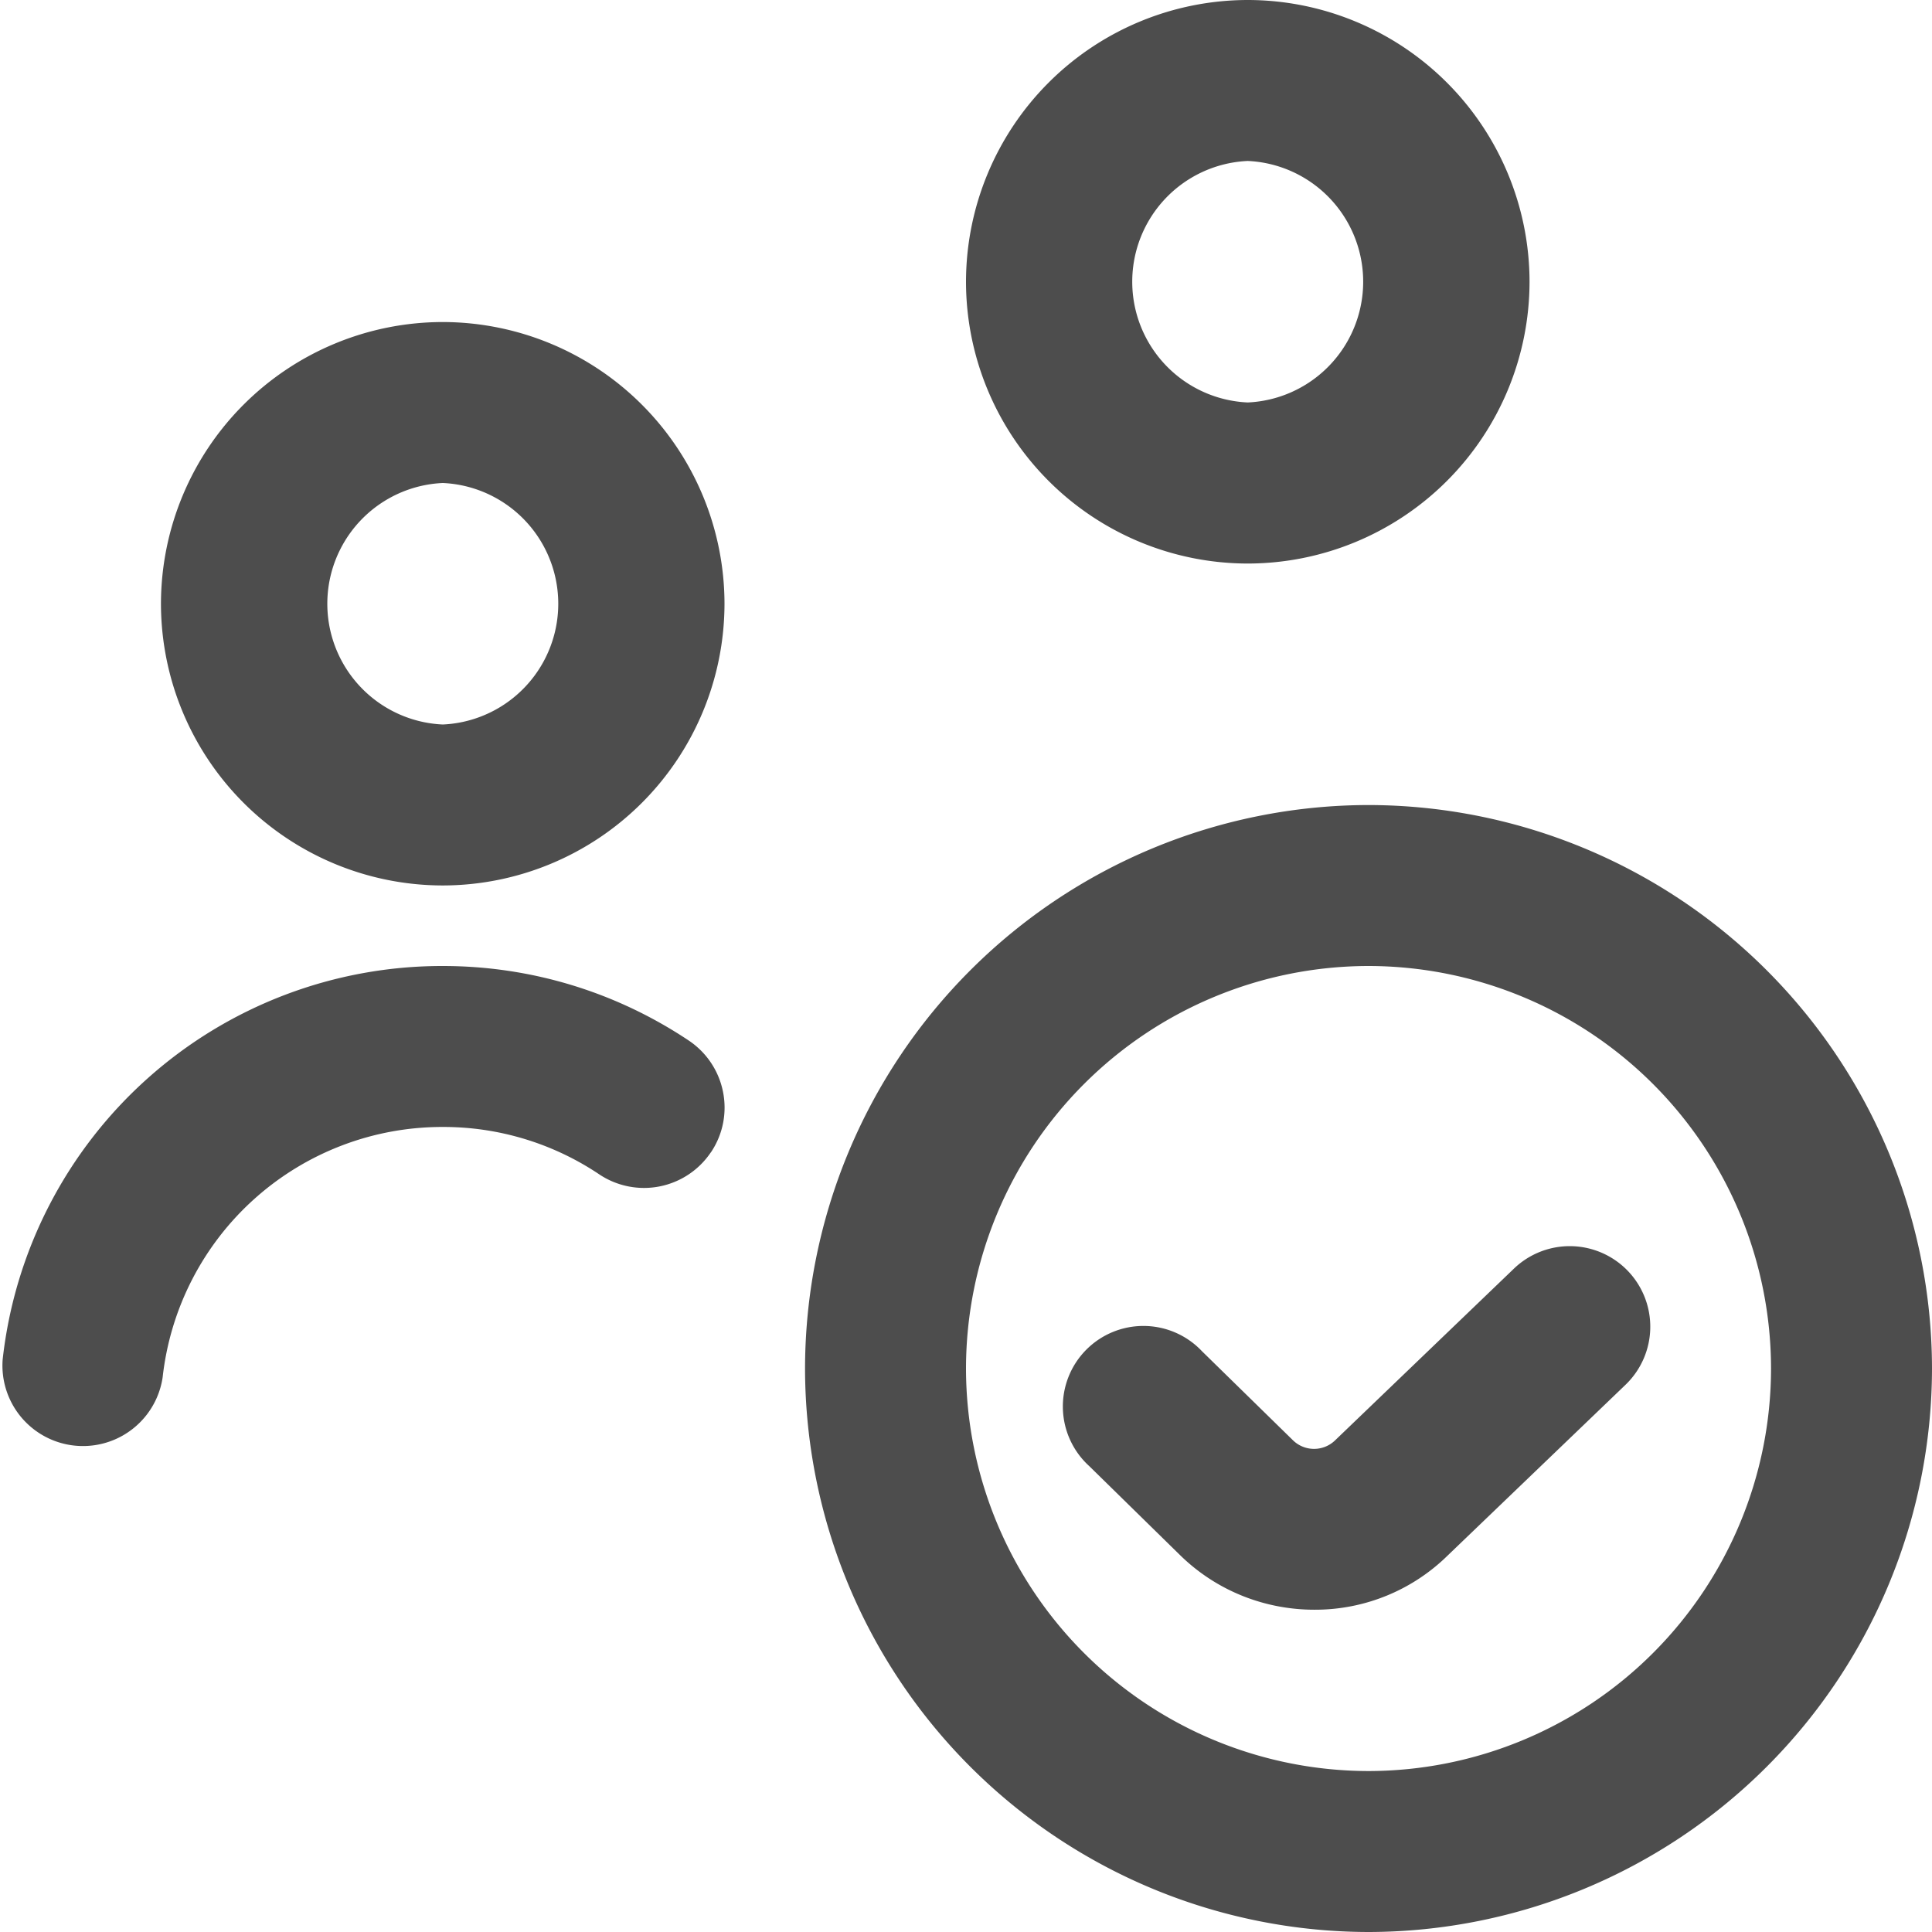 <svg xmlns="http://www.w3.org/2000/svg" width="16" height="16" fill="none" viewBox="0 0 16 16">
  <g clip-path="url(#a)">
    <path fill="#4D4D4D" d="M3.667 7.333A2.336 2.336 0 0 0 6 5a2.336 2.336 0 0 0-2.333-2.333A2.336 2.336 0 0 0 1.333 5a2.336 2.336 0 0 0 2.334 2.333Zm0-3.333a1.001 1.001 0 0 1 0 2 1.001 1.001 0 0 1 0-2Zm2.22 5.543a.667.667 0 0 1-.925.182 2.315 2.315 0 0 0-1.295-.392 2.33 2.33 0 0 0-2.32 2.073.667.667 0 0 1-1.325-.147A3.662 3.662 0 0 1 3.667 8c.729 0 1.433.214 2.038.618.306.206.388.62.182.926Zm4.446-4.876a2.336 2.336 0 0 0 2.334-2.334A2.336 2.336 0 0 0 10.333 0 2.336 2.336 0 0 0 8 2.333a2.336 2.336 0 0 0 2.333 2.334Zm0-3.334a1.001 1.001 0 0 1 0 2 1.001 1.001 0 0 1 0-2Zm1 5.334a4.673 4.673 0 0 0-4.666 4.666A4.673 4.673 0 0 0 11.333 16 4.673 4.673 0 0 0 16 11.333a4.673 4.673 0 0 0-4.667-4.666Zm0 8A3.337 3.337 0 0 1 8 11.333 3.337 3.337 0 0 1 11.333 8a3.337 3.337 0 0 1 3.334 3.333 3.337 3.337 0 0 1-3.334 3.334Zm2.148-4.142a.667.667 0 0 1-.019.943l-1.475 1.416a1.566 1.566 0 0 1-1.102.447c-.401 0-.802-.15-1.109-.449l-.755-.74a.667.667 0 1 1 .934-.951l.754.738a.25.25 0 0 0 .348-.001l1.482-1.423a.667.667 0 0 1 .942.02Z"/>
  </g>
  <defs>
    <clipPath id="a">
      <path fill="#fff" d="M0 0h16v16H0z"/>
    </clipPath>
  </defs>
</svg>
